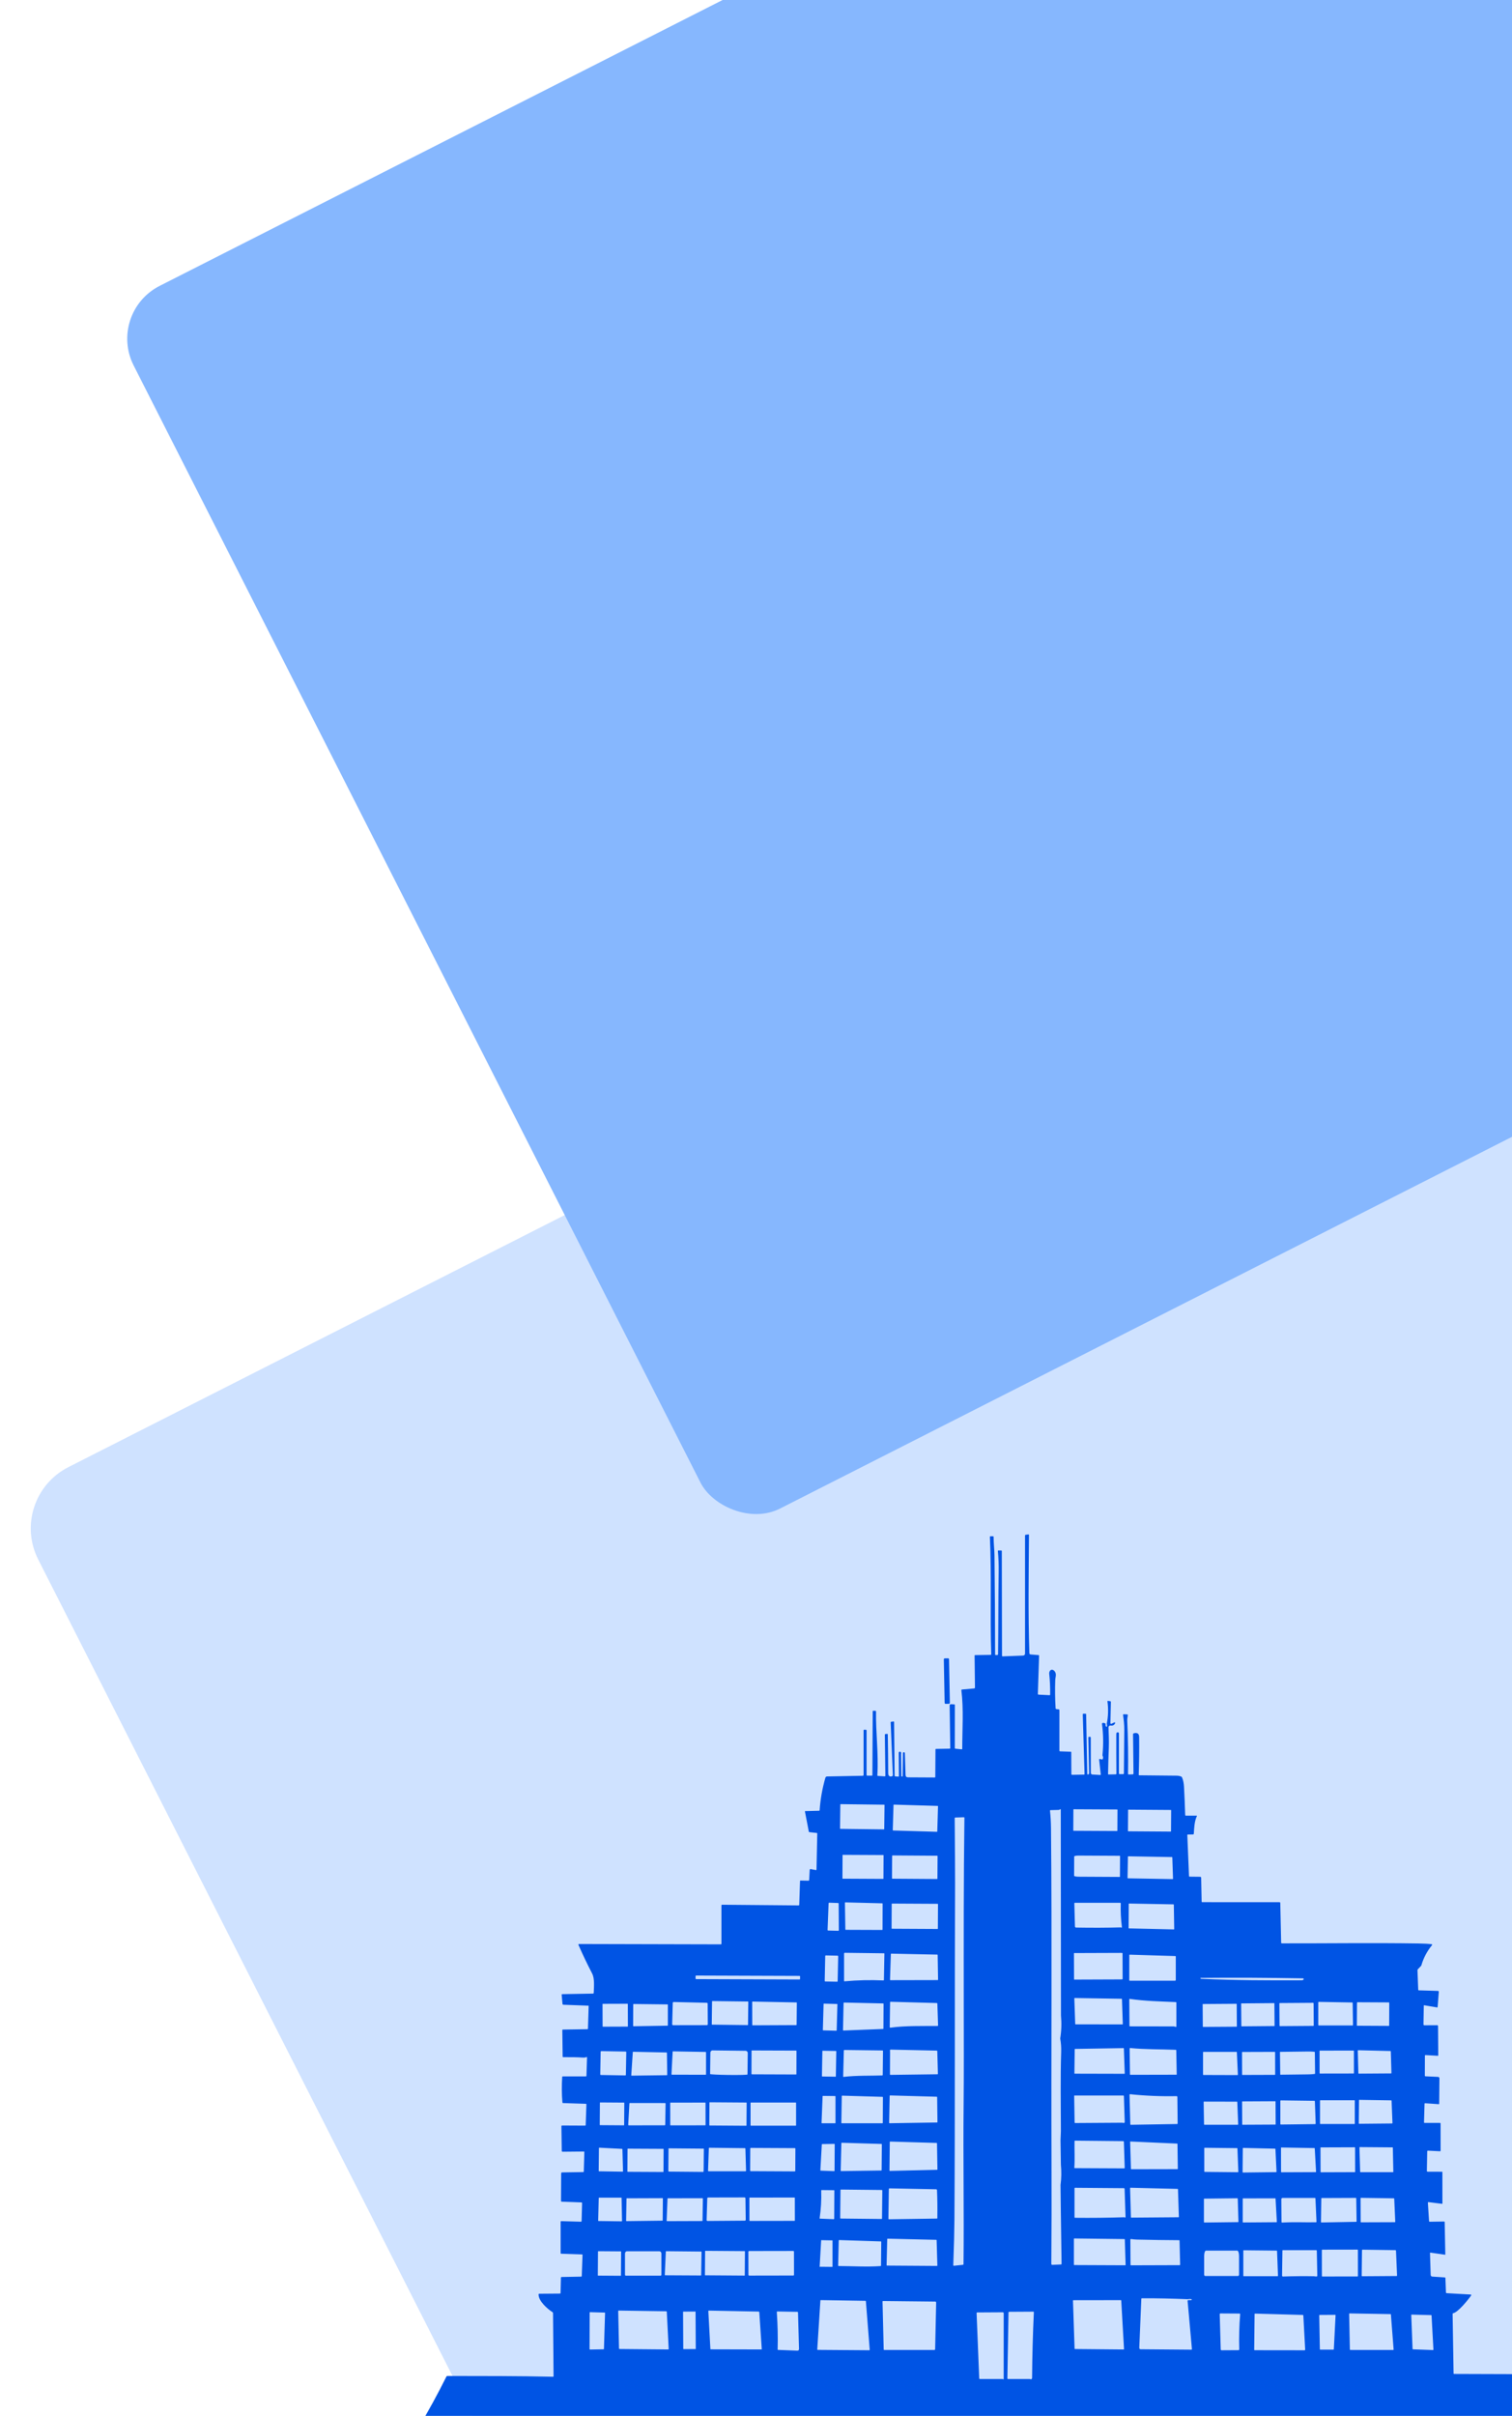 <svg width="139" height="222" viewBox="0 0 139 222" fill="none" xmlns="http://www.w3.org/2000/svg">
<rect x="0.656" y="137.676" width="152" height="146" rx="6.313" transform="rotate(-26.914 0.656 137.676)" fill="#CFE2FF"/>
<rect x="9.824" y="28.734" width="132" height="126" rx="5.442" transform="rotate(-26.914 9.824 28.734)" fill="#86B7FE"/>
<path d="M101.649 158.399C101.624 158.5 101.636 158.587 101.687 158.658C101.716 158.699 101.739 158.695 101.757 158.65C101.778 158.6 101.775 158.508 101.75 158.376C101.883 157.706 101.903 157.035 101.81 156.359C101.804 156.314 101.823 156.294 101.869 156.3L102.065 156.327C102.105 156.332 102.126 156.356 102.125 156.397L102.082 158.339C102.08 158.387 102.131 158.421 102.175 158.4L102.439 158.276C102.487 158.254 102.536 158.303 102.514 158.351C102.436 158.524 102.299 158.595 102.1 158.563C101.996 158.547 101.904 158.629 101.907 158.733C101.925 159.35 101.958 159.972 101.935 160.587C101.903 161.394 101.88 162.201 101.866 163.008C101.865 163.045 101.883 163.064 101.92 163.062L102.562 163.048C102.609 163.047 102.632 163.023 102.631 162.976C102.62 161.767 102.616 160.561 102.621 159.358C102.621 159.287 102.637 159.238 102.671 159.211C102.71 159.18 102.759 159.177 102.817 159.201C102.848 159.213 102.865 159.238 102.865 159.272V162.962C102.865 163.008 102.888 163.031 102.933 163.031H103.24C103.294 163.031 103.321 163.004 103.321 162.95C103.332 161.618 103.344 160.287 103.357 158.959C103.361 158.494 103.308 158.049 103.245 157.597C103.239 157.558 103.271 157.524 103.31 157.526L103.617 157.542C103.664 157.545 103.686 157.57 103.68 157.617C103.66 157.783 103.622 157.95 103.629 158.116C103.702 159.742 103.726 161.368 103.703 162.996C103.702 163.042 103.725 163.064 103.771 163.062L104.127 163.048C104.178 163.046 104.203 163.019 104.203 162.968L104.163 159.365C104.163 159.323 104.191 159.286 104.231 159.276C104.556 159.188 104.721 159.305 104.724 159.625C104.736 160.778 104.723 161.93 104.685 163.08C104.684 163.117 104.701 163.135 104.738 163.136C105.884 163.145 107.027 163.156 108.167 163.17C108.314 163.171 108.453 163.199 108.586 163.25C108.622 163.264 108.65 163.291 108.665 163.327C108.769 163.563 108.83 163.854 108.848 164.202C108.894 165.062 108.93 165.923 108.956 166.783C108.958 166.823 108.978 166.843 109.017 166.843H109.997C110.036 166.843 110.047 166.86 110.029 166.894C109.807 167.328 109.777 168.011 109.75 168.493C109.747 168.545 109.719 168.572 109.666 168.572L109.197 168.578C109.166 168.579 109.151 168.594 109.152 168.625L109.306 172.391C109.307 172.429 109.326 172.448 109.364 172.449L110.334 172.46C110.384 172.461 110.423 172.5 110.424 172.549L110.469 174.746C110.47 174.777 110.485 174.793 110.515 174.793L117.62 174.797C117.671 174.797 117.697 174.822 117.698 174.873L117.778 178.508C117.779 178.556 117.803 178.579 117.85 178.579C122.031 178.587 126.158 178.524 130.392 178.589C130.917 178.597 131.324 178.62 131.613 178.657C131.655 178.662 131.675 178.712 131.647 178.745C131.194 179.293 130.867 179.911 130.668 180.6C130.663 180.618 130.653 180.636 130.64 180.649L130.348 180.957C130.322 180.985 130.31 181.017 130.311 181.055L130.379 182.84C130.38 182.876 130.398 182.895 130.433 182.896L132.2 182.95C132.241 182.951 132.274 182.987 132.271 183.029L132.164 184.413C132.161 184.455 132.139 184.472 132.098 184.464L130.933 184.269C130.905 184.264 130.891 184.276 130.891 184.305L130.862 186.012C130.861 186.076 130.892 186.109 130.956 186.108L132.116 186.102C132.171 186.101 132.199 186.128 132.2 186.184L132.221 188.862C132.221 188.896 132.205 188.912 132.171 188.91L131.061 188.847C131.016 188.843 130.993 188.865 130.993 188.91L130.987 190.728C130.987 190.771 131.008 190.794 131.051 190.796L132.191 190.849C132.284 190.854 132.33 190.903 132.329 190.995L132.307 193.315C132.307 193.345 132.293 193.357 132.264 193.357L131.024 193.271C130.982 193.267 130.96 193.287 130.959 193.33L130.911 195.024C130.91 195.06 130.928 195.079 130.964 195.079H132.365C132.41 195.079 132.433 195.102 132.433 195.146L132.436 197.621C132.436 197.664 132.414 197.685 132.371 197.683L131.283 197.629C131.232 197.625 131.205 197.65 131.204 197.701L131.173 199.48C131.172 199.534 131.199 199.562 131.253 199.562L132.566 199.566C132.589 199.566 132.6 199.578 132.6 199.601L132.602 202.48C132.602 202.506 132.589 202.517 132.562 202.513L131.335 202.359C131.287 202.353 131.264 202.374 131.267 202.423L131.374 204.101C131.376 204.139 131.397 204.158 131.435 204.158L132.756 204.14C132.793 204.14 132.812 204.159 132.812 204.196L132.868 207.166C132.869 207.186 132.859 207.194 132.84 207.191L131.518 207C131.479 206.995 131.461 207.011 131.462 207.05L131.523 209.034C131.526 209.138 131.58 209.194 131.685 209.202L132.816 209.276C132.85 209.278 132.877 209.305 132.878 209.34L132.928 210.65C132.93 210.698 132.955 210.723 133.003 210.725L135.205 210.849C135.246 210.851 135.269 210.898 135.246 210.932C134.99 211.307 134.036 212.487 133.586 212.569C133.555 212.575 133.54 212.594 133.54 212.626L133.63 218.103C133.63 218.132 133.645 218.146 133.675 218.146L143.287 218.177C143.36 218.177 143.428 218.215 143.464 218.278C144.065 219.305 144.664 220.336 145.262 221.37C145.595 221.949 146.055 222.524 146.427 223.126C146.447 223.157 146.475 223.174 146.511 223.175L148.525 223.264V225.25H136.105C136.081 225.25 136.059 225.243 136.039 225.23C136.02 225.217 135.998 225.213 135.975 225.217C135.941 225.223 135.921 225.225 135.915 225.225C103.708 225.212 71.501 225.215 39.294 225.233C38.523 225.233 37.759 225.21 37 225.162V223.118H38.394C38.433 223.118 38.463 223.101 38.483 223.068C39.395 221.54 40.247 219.98 41.039 218.386C41.057 218.351 41.087 218.332 41.127 218.332C44.368 218.338 47.598 218.328 50.84 218.404C50.873 218.405 50.89 218.388 50.89 218.355L50.841 212.563C50.841 212.52 50.823 212.488 50.787 212.465C50.31 212.163 49.498 211.438 49.512 210.838C49.513 210.798 49.534 210.778 49.574 210.777L51.472 210.762C51.513 210.762 51.532 210.741 51.533 210.701L51.568 209.291C51.569 209.257 51.587 209.239 51.623 209.238L53.415 209.204C53.458 209.203 53.48 209.181 53.482 209.139L53.553 207.207C53.554 207.179 53.54 207.165 53.512 207.163L51.599 207.098C51.559 207.097 51.54 207.076 51.54 207.037V204.167C51.54 204.127 51.56 204.106 51.601 204.107L53.395 204.156C53.442 204.158 53.466 204.135 53.467 204.088L53.511 202.456C53.512 202.41 53.489 202.385 53.442 202.383L51.648 202.316C51.599 202.315 51.575 202.288 51.575 202.24L51.59 199.715C51.59 199.667 51.629 199.628 51.677 199.627L53.612 199.596C53.648 199.595 53.667 199.578 53.669 199.542L53.719 197.756C53.72 197.724 53.703 197.708 53.672 197.708L51.731 197.727C51.673 197.727 51.644 197.698 51.643 197.64L51.612 195.395C51.611 195.343 51.636 195.318 51.687 195.318L53.79 195.328C53.824 195.328 53.841 195.312 53.843 195.278L53.909 193.373C53.91 193.342 53.894 193.324 53.862 193.323L51.767 193.254C51.728 193.252 51.706 193.232 51.703 193.193C51.638 192.416 51.631 191.639 51.684 190.861C51.688 190.823 51.707 190.804 51.745 190.804L53.855 190.806C53.893 190.806 53.912 190.788 53.913 190.749L53.967 189.064C53.968 189.026 53.95 189.014 53.914 189.029C53.816 189.068 53.703 189.083 53.575 189.074C53.113 189.043 52.517 189.029 51.787 189.036C51.746 189.036 51.725 189.015 51.725 188.975L51.694 186.562C51.694 186.523 51.713 186.503 51.752 186.502L53.997 186.467C54.033 186.466 54.05 186.448 54.052 186.414L54.115 184.338C54.116 184.317 54.105 184.306 54.084 184.305L51.795 184.221C51.75 184.219 51.715 184.185 51.71 184.141L51.636 183.308C51.633 183.268 51.651 183.248 51.692 183.246L54.508 183.196C54.557 183.195 54.582 183.171 54.583 183.122C54.598 182.592 54.683 181.827 54.435 181.348C53.979 180.469 53.563 179.599 53.185 178.735C53.157 178.67 53.179 178.637 53.249 178.638L66.264 178.67C66.303 178.67 66.323 178.65 66.323 178.611V175.103C66.323 175.054 66.348 175.029 66.397 175.03L73.411 175.092C73.453 175.092 73.474 175.071 73.475 175.031L73.547 172.848C73.548 172.823 73.561 172.809 73.586 172.809L74.317 172.821C74.362 172.823 74.385 172.801 74.387 172.756L74.436 171.828C74.439 171.781 74.482 171.749 74.527 171.756L74.996 171.843C75.04 171.85 75.062 171.833 75.063 171.788L75.132 168.495C75.133 168.458 75.114 168.437 75.079 168.434L74.424 168.363C74.384 168.359 74.36 168.337 74.352 168.296L73.999 166.46C73.995 166.437 74.005 166.426 74.028 166.426L75.296 166.395C75.33 166.394 75.349 166.376 75.351 166.343C75.42 165.33 75.597 164.336 75.88 163.359C75.9 163.291 75.962 163.243 76.032 163.242L79.319 163.179C79.359 163.177 79.392 163.145 79.392 163.104V159.003C79.392 158.967 79.411 158.948 79.447 158.948H79.583C79.637 158.948 79.665 158.976 79.665 159.03V163.1C79.665 163.146 79.688 163.169 79.733 163.169H80.147C80.183 163.169 80.201 163.15 80.201 163.114L80.232 157.262C80.232 157.223 80.252 157.204 80.29 157.205L80.462 157.208C80.513 157.209 80.537 157.235 80.536 157.287C80.499 159.129 80.776 161.142 80.656 163.125C80.652 163.168 80.673 163.191 80.716 163.194L81.326 163.232C81.37 163.235 81.393 163.214 81.392 163.169L81.346 159.398C81.346 159.367 81.362 159.349 81.392 159.346L81.539 159.328C81.589 159.322 81.615 159.344 81.616 159.395C81.637 160.575 81.649 161.755 81.655 162.935C81.655 163.062 81.684 163.15 81.744 163.198C81.819 163.26 81.916 163.264 82.034 163.208C82.068 163.191 82.084 163.166 82.082 163.127L81.88 158.272C81.879 158.241 81.893 158.223 81.925 158.219L82.137 158.194C82.174 158.188 82.193 158.205 82.194 158.243L82.246 163.158C82.248 163.208 82.273 163.236 82.322 163.239L82.576 163.256C82.618 163.259 82.638 163.24 82.638 163.197L82.621 161.068C82.62 160.986 82.714 160.936 82.782 160.984C82.84 161.025 82.861 161.071 82.844 161.123C82.838 161.143 82.835 161.163 82.835 161.184L82.858 163.195C82.858 163.226 82.874 163.243 82.903 163.248C82.915 163.251 82.928 163.253 82.94 163.251C82.968 163.251 82.98 163.237 82.982 163.21L83.007 161.094C83.008 161.053 83.027 161.03 83.066 161.02C83.106 161.01 83.137 161.016 83.16 161.039C83.177 161.055 83.184 161.078 83.185 161.111C83.204 161.815 83.224 162.478 83.247 163.1C83.253 163.249 83.329 163.323 83.478 163.324L85.925 163.337C85.964 163.337 85.982 163.319 85.983 163.281L85.999 160.76C85.999 160.728 86.016 160.711 86.049 160.711L87.313 160.688C87.344 160.687 87.36 160.671 87.359 160.639L87.304 156.73C87.303 156.64 87.348 156.597 87.438 156.602L87.72 156.618C87.761 156.62 87.781 156.642 87.781 156.682L87.776 160.632C87.776 160.668 87.793 160.687 87.829 160.69L88.401 160.748C88.44 160.753 88.46 160.735 88.46 160.695C88.461 158.955 88.597 157.046 88.381 155.331C88.376 155.283 88.397 155.257 88.445 155.252L89.555 155.155C89.597 155.152 89.631 155.116 89.629 155.074L89.595 152.131C89.595 152.105 89.608 152.092 89.634 152.092L91.063 152.07C91.105 152.069 91.126 152.047 91.125 152.003C91.01 148.297 91.167 144.803 91.003 141.239C91.001 141.192 91.023 141.168 91.07 141.168H91.27C91.32 141.168 91.345 141.193 91.344 141.242C91.342 141.803 91.417 142.406 91.423 142.909C91.458 145.949 91.478 148.99 91.482 152.03C91.482 152.068 91.501 152.086 91.538 152.086H91.678C91.72 152.086 91.753 152.053 91.755 152.011C91.788 149.481 91.769 146.953 91.809 144.424C91.819 143.791 91.795 143.159 91.737 142.527C91.734 142.493 91.749 142.475 91.785 142.475H92.035C92.076 142.475 92.097 142.496 92.097 142.537L92.115 152.138C92.115 152.187 92.139 152.209 92.187 152.207L94.059 152.134C94.156 152.131 94.232 152.052 94.232 151.955V141.094C94.232 141.062 94.249 141.044 94.28 141.039L94.53 141.001C94.572 140.995 94.594 141.013 94.594 141.057C94.572 144.674 94.511 148.289 94.631 151.904C94.634 151.984 94.674 152.027 94.754 152.033L95.469 152.09C95.508 152.093 95.526 152.113 95.525 152.153L95.412 155.646C95.41 155.696 95.435 155.722 95.485 155.724L96.492 155.775C96.524 155.776 96.54 155.761 96.541 155.73C96.552 155.085 96.524 154.444 96.456 153.808C96.428 153.55 96.65 153.305 96.883 153.505C97.186 153.763 97.021 154.087 97.01 154.377C96.979 155.245 96.99 156.114 97.043 156.982C97.046 157.021 97.067 157.044 97.106 157.05L97.332 157.079C97.371 157.085 97.391 157.108 97.391 157.148V160.863C97.391 160.91 97.413 160.935 97.46 160.936L98.445 160.972C98.47 160.973 98.483 160.986 98.483 161.011L98.491 163.014C98.491 163.067 98.518 163.093 98.571 163.092L99.656 163.073C99.69 163.071 99.705 163.055 99.704 163.021L99.54 157.55C99.539 157.498 99.563 157.473 99.614 157.475L99.789 157.479C99.829 157.48 99.85 157.502 99.851 157.542L99.952 163.009C99.953 163.053 100.002 163.08 100.041 163.058L100.081 163.034C100.111 163.016 100.126 162.99 100.125 162.956L100.055 159.673C100.054 159.626 100.078 159.602 100.125 159.602H100.209C100.253 159.602 100.275 159.625 100.275 159.669L100.282 162.898C100.282 163.004 100.335 163.061 100.441 163.066L101.151 163.106C101.185 163.108 101.199 163.093 101.196 163.059L101.045 161.703C101.039 161.649 101.063 161.627 101.117 161.639L101.29 161.677C101.335 161.687 101.365 161.671 101.383 161.628C101.418 161.54 101.414 161.451 101.371 161.36C101.356 161.329 101.349 161.296 101.352 161.262C101.448 160.307 101.433 159.356 101.307 158.407C101.302 158.377 101.32 158.347 101.349 158.334C101.441 158.299 101.541 158.32 101.649 158.401M81.316 165.865C81.316 165.85 81.304 165.836 81.288 165.836L77.281 165.787C77.266 165.787 77.252 165.8 77.252 165.815L77.225 168.028C77.225 168.043 77.237 168.056 77.253 168.057L81.261 168.106C81.276 168.106 81.289 168.093 81.289 168.078L81.316 165.865ZM86.233 165.98C86.233 165.964 86.22 165.951 86.204 165.95L82.172 165.83C82.156 165.83 82.143 165.843 82.142 165.859L82.073 168.178C82.073 168.194 82.086 168.208 82.102 168.208L86.134 168.328C86.151 168.329 86.164 168.316 86.165 168.299L86.233 165.98M97.349 166.316L96.586 166.336C96.543 166.337 96.525 166.357 96.529 166.4C96.585 166.937 96.615 167.476 96.62 168.016C96.718 178.305 96.627 188.596 96.666 198.886C96.678 201.91 96.672 204.961 96.649 208.039C96.648 208.086 96.687 208.124 96.734 208.121L97.534 208.087C97.573 208.086 97.592 208.065 97.591 208.027L97.521 203.031L97.496 200.781C97.578 200.188 97.588 199.566 97.528 198.914L97.495 196.674L97.529 195.843C97.525 193.415 97.477 190.97 97.555 188.545C97.568 188.134 97.539 187.727 97.466 187.323C97.579 186.643 97.602 185.934 97.536 185.196L97.518 166.313C97.518 166.253 97.492 166.237 97.439 166.267L97.349 166.316M102.731 166.306C102.732 166.29 102.719 166.277 102.702 166.276L98.707 166.256C98.691 166.255 98.678 166.268 98.678 166.285L98.668 168.206C98.668 168.222 98.681 168.235 98.697 168.235L102.692 168.256C102.708 168.257 102.721 168.244 102.722 168.227L102.732 166.306M107.666 166.351C107.666 166.335 107.653 166.321 107.637 166.321L103.738 166.293C103.722 166.293 103.708 166.306 103.708 166.323L103.695 168.252C103.695 168.268 103.708 168.281 103.724 168.282L107.623 168.309C107.638 168.31 107.653 168.297 107.653 168.28L107.666 166.351ZM87.802 172.91C87.754 184.553 87.807 193.584 87.743 203.91C87.735 205.01 87.7 206.421 87.636 208.143C87.634 208.188 87.656 208.209 87.701 208.204L88.515 208.119C88.55 208.116 88.576 208.086 88.577 208.051C88.633 203.201 88.535 198.381 88.586 193.495C88.617 190.502 88.602 187.336 88.599 184.034C88.594 178.37 88.585 172.71 88.661 167.047C88.662 167.008 88.642 166.99 88.604 166.991L87.831 167.016C87.788 167.017 87.767 167.038 87.767 167.08C87.792 170.161 87.805 172.104 87.801 172.91M81.228 170.494C81.228 170.477 81.214 170.464 81.198 170.464L77.487 170.445C77.47 170.445 77.457 170.458 77.457 170.474L77.446 172.606C77.446 172.623 77.459 172.636 77.475 172.636L81.187 172.655C81.203 172.655 81.216 172.642 81.216 172.626L81.227 170.494M86.193 170.567C86.194 170.546 86.176 170.527 86.154 170.527L82.055 170.499C82.033 170.499 82.016 170.517 82.016 170.538L82.001 172.598C82.001 172.62 82.018 172.638 82.04 172.638L86.139 172.666C86.161 172.666 86.178 172.649 86.179 172.628L86.193 170.567ZM102.958 172.442L102.968 170.564C102.969 170.547 102.955 170.533 102.937 170.533L99.149 170.513C98.93 170.512 98.754 170.55 98.753 170.598L98.744 172.365C98.744 172.412 98.921 172.453 99.138 172.454L102.926 172.474C102.944 172.474 102.958 172.46 102.958 172.442M103.658 172.565C103.657 172.586 103.673 172.602 103.694 172.603L107.8 172.675C107.822 172.676 107.838 172.659 107.838 172.637L107.772 170.685C107.771 170.665 107.755 170.65 107.736 170.649L103.73 170.58C103.71 170.578 103.693 170.595 103.692 170.615L103.658 172.565M77.713 177.299C77.715 177.319 77.731 177.335 77.75 177.335L81.097 177.347C81.118 177.347 81.134 177.331 81.134 177.31L81.141 174.936C81.141 174.916 81.124 174.9 81.105 174.899L77.712 174.813C77.692 174.811 77.674 174.829 77.675 174.85L77.713 177.299ZM76.08 177.347C76.078 177.377 76.1 177.4 76.13 177.4L77.063 177.425C77.092 177.425 77.116 177.402 77.116 177.373L77.1 174.923C77.1 174.895 77.078 174.873 77.051 174.871L76.226 174.842C76.198 174.841 76.174 174.863 76.173 174.891L76.079 177.347M103.075 177.116C103.079 177.121 103.084 177.126 103.087 177.132C103.106 177.159 103.142 177.125 103.137 177.086C103.044 176.364 103.01 175.639 103.033 174.91C103.034 174.877 103.008 174.85 102.975 174.85H98.826C98.784 174.85 98.765 174.871 98.766 174.912L98.822 177.025C98.824 177.081 98.869 177.125 98.923 177.126C100.384 177.151 101.764 177.146 103.065 177.11C103.066 177.11 103.07 177.112 103.075 177.116ZM103.755 177.169C103.755 177.187 103.77 177.202 103.788 177.203L107.912 177.297C107.931 177.298 107.948 177.282 107.946 177.262L107.911 175.029C107.909 175.011 107.894 174.996 107.876 174.995L103.8 174.92C103.782 174.918 103.766 174.935 103.766 174.953L103.755 177.169M86.232 174.976C86.231 174.959 86.218 174.946 86.203 174.946L82.005 174.924C81.989 174.924 81.976 174.937 81.976 174.953L81.964 177.205C81.964 177.222 81.977 177.235 81.993 177.235L86.19 177.257C86.206 177.257 86.219 177.244 86.22 177.228L86.232 174.976ZM77.635 182.069C78.824 181.959 80.016 181.932 81.21 181.985C81.243 181.986 81.26 181.971 81.26 181.938L81.304 179.529C81.305 179.504 81.293 179.492 81.268 179.492L77.668 179.447C77.628 179.446 77.597 179.478 77.597 179.517V182.035C77.597 182.056 77.614 182.071 77.635 182.069ZM98.73 179.493L98.739 181.887C98.739 181.899 98.748 181.909 98.76 181.909L103.054 181.893C103.138 181.893 103.206 181.883 103.206 181.871L103.197 179.479C103.197 179.466 103.129 179.456 103.045 179.456L98.752 179.471C98.74 179.471 98.73 179.481 98.73 179.493ZM86.201 179.648C86.2 179.629 86.184 179.614 86.166 179.613L81.933 179.525C81.913 179.524 81.898 179.539 81.897 179.559L81.82 181.928C81.819 181.947 81.836 181.963 81.855 181.963L86.205 181.954C86.224 181.954 86.24 181.937 86.239 181.919L86.201 179.648M108.048 179.745L103.856 179.619C103.831 179.618 103.819 179.631 103.819 179.656L103.814 181.955C103.814 181.994 103.832 182.012 103.869 182.012H108.02C108.059 182.012 108.092 181.979 108.092 181.94V179.791C108.092 179.768 108.072 179.747 108.048 179.745M77.055 179.765C77.055 179.736 77.033 179.711 77.003 179.71L75.918 179.688C75.889 179.687 75.865 179.711 75.864 179.74L75.816 182.027C75.816 182.056 75.839 182.081 75.868 182.081L76.953 182.104C76.982 182.105 77.007 182.081 77.007 182.051L77.055 179.765ZM73.551 181.624C73.551 181.594 73.528 181.57 73.498 181.57L63.999 181.537C63.969 181.537 63.945 181.561 63.945 181.59L63.944 181.812C63.945 181.842 63.968 181.866 63.998 181.866L73.497 181.899C73.527 181.899 73.551 181.875 73.55 181.846L73.551 181.624ZM110.441 181.838C113.591 181.979 116.578 181.985 119.637 181.973C119.73 181.973 119.796 181.951 119.834 181.908C119.872 181.864 119.843 181.794 119.784 181.793C116.635 181.738 113.514 181.72 110.397 181.75C110.347 181.75 110.339 181.768 110.369 181.806C110.385 181.826 110.408 181.837 110.441 181.838M98.845 185.985C98.846 186.006 98.863 186.021 98.882 186.021L103.184 186.028C103.205 186.028 103.221 186.01 103.221 185.989L103.144 183.707C103.143 183.687 103.127 183.672 103.108 183.671L98.803 183.602C98.781 183.601 98.765 183.619 98.765 183.641L98.845 185.985ZM107.901 186.212C107.961 186.212 108.026 186.242 108.089 186.254C108.127 186.262 108.146 186.245 108.146 186.206V184.029C108.146 183.995 108.129 183.977 108.095 183.976C106.684 183.912 105.265 183.888 103.866 183.683C103.832 183.677 103.816 183.693 103.816 183.726L103.833 186.155C103.833 186.189 103.849 186.206 103.883 186.206C105.222 186.203 106.562 186.205 107.901 186.212M68.792 183.952C68.793 183.936 68.779 183.924 68.764 183.923L65.488 183.883C65.473 183.884 65.46 183.896 65.46 183.911L65.434 186.022C65.434 186.038 65.447 186.05 65.462 186.05L68.738 186.09C68.753 186.09 68.766 186.078 68.766 186.062L68.792 183.952ZM73.2 186.091C73.219 186.091 73.234 186.076 73.234 186.057L73.254 184.042C73.254 184.024 73.238 184.009 73.22 184.008L69.183 183.928C69.164 183.927 69.149 183.942 69.149 183.962L69.155 186.076C69.155 186.094 69.171 186.11 69.189 186.11L73.2 186.091M86.106 184.063L81.877 183.947C81.844 183.946 81.827 183.961 81.826 183.995L81.795 186.265C81.793 186.303 81.827 186.332 81.864 186.327C83.251 186.135 84.79 186.183 86.196 186.169C86.226 186.167 86.242 186.152 86.24 186.123L86.173 184.13C86.172 184.087 86.149 184.064 86.106 184.063ZM124.352 184.058C124.35 184.033 124.331 184.013 124.306 184.012L121.236 183.957C121.21 183.956 121.189 183.977 121.189 184.003V186.078C121.189 186.103 121.21 186.124 121.235 186.124H124.338C124.364 186.124 124.385 186.103 124.383 186.077L124.352 184.058M124.767 186.148L127.677 186.163C127.694 186.163 127.708 186.15 127.708 186.132L127.717 184.146C127.719 184.069 127.708 184.006 127.694 184.006L124.773 183.991C124.758 183.991 124.748 184.053 124.748 184.131L124.737 186.117C124.737 186.134 124.75 186.148 124.767 186.148M65.058 184.127C65.058 184.079 65.021 184.041 64.973 184.04L61.935 183.969C61.887 183.967 61.847 184.006 61.846 184.054L61.793 186.011C61.792 186.06 61.832 186.1 61.88 186.1L64.983 186.094C65.031 186.094 65.07 186.055 65.069 186.007L65.057 184.128M77.498 186.551C77.497 186.572 77.515 186.589 77.536 186.589L81.179 186.447C81.199 186.447 81.214 186.43 81.214 186.41L81.227 184.137C81.227 184.117 81.21 184.101 81.191 184.099L77.589 184.019C77.569 184.018 77.552 184.034 77.551 184.055L77.498 186.551M120.76 184.091C120.759 184.064 120.739 184.044 120.713 184.044L117.661 184.065C117.635 184.065 117.614 184.086 117.615 184.112L117.629 186.138C117.63 186.164 117.65 186.185 117.676 186.185L120.728 186.163C120.754 186.163 120.775 186.142 120.774 186.116L120.76 184.091ZM76.984 184.181C76.985 184.165 76.972 184.151 76.956 184.151L75.743 184.117C75.727 184.116 75.713 184.129 75.713 184.145L75.646 186.543C75.645 186.559 75.658 186.573 75.674 186.573L76.887 186.607C76.903 186.608 76.917 186.595 76.917 186.578L76.984 184.181ZM117.157 184.1C117.157 184.084 117.143 184.071 117.127 184.071L114.13 184.097C114.114 184.097 114.101 184.11 114.101 184.127L114.119 186.175C114.119 186.191 114.132 186.204 114.148 186.204L117.145 186.177C117.161 186.177 117.174 186.165 117.174 186.148L117.157 184.1ZM57.717 184.157C57.717 184.141 57.704 184.128 57.688 184.128L55.419 184.136C55.403 184.137 55.391 184.149 55.391 184.165L55.398 186.21C55.397 186.226 55.41 186.239 55.426 186.238L57.696 186.23C57.712 186.23 57.724 186.218 57.724 186.202L57.717 184.157ZM58.205 186.16C58.205 186.181 58.223 186.198 58.244 186.197L61.361 186.143C61.38 186.142 61.397 186.125 61.397 186.106V184.225C61.397 184.204 61.38 184.188 61.359 184.188L58.251 184.152C58.23 184.152 58.214 184.168 58.214 184.189L58.205 186.16M113.692 184.162C113.692 184.145 113.679 184.132 113.663 184.132L110.589 184.154C110.572 184.154 110.56 184.167 110.56 184.184L110.575 186.229C110.575 186.245 110.588 186.258 110.604 186.258L113.678 186.237C113.694 186.237 113.707 186.223 113.707 186.207L113.692 184.162ZM103.924 190.658L108.146 190.649C108.167 190.649 108.177 190.639 108.177 190.618L108.136 188.408C108.135 188.379 108.12 188.362 108.091 188.361C106.69 188.304 105.282 188.335 103.899 188.198C103.872 188.195 103.849 188.217 103.849 188.244L103.88 190.615C103.88 190.639 103.9 190.659 103.924 190.659M98.772 190.52C98.772 190.538 98.788 190.553 98.805 190.553L103.367 190.564C103.386 190.564 103.4 190.548 103.4 190.53L103.318 188.238C103.317 188.22 103.303 188.206 103.286 188.206L98.83 188.279C98.813 188.279 98.799 188.293 98.799 188.31L98.772 190.52ZM81.824 188.511L81.815 190.613C81.814 190.649 81.831 190.666 81.867 190.665L86.187 190.608C86.207 190.607 86.224 190.591 86.223 190.57L86.167 188.488C86.166 188.453 86.147 188.435 86.113 188.435L81.881 188.343C81.848 188.342 81.826 188.358 81.817 188.391C81.812 188.414 81.812 188.438 81.817 188.461C81.822 188.477 81.824 188.493 81.824 188.511ZM81.12 188.421L77.645 188.377C77.598 188.377 77.575 188.4 77.574 188.445L77.514 190.801C77.513 190.837 77.53 190.852 77.566 190.848C78.752 190.706 80.066 190.755 81.098 190.717C81.133 190.716 81.151 190.697 81.152 190.663L81.175 188.477C81.175 188.44 81.157 188.421 81.12 188.421M127.859 188.506C127.858 188.488 127.844 188.473 127.825 188.472L124.858 188.4C124.837 188.399 124.82 188.416 124.822 188.436L124.876 190.514C124.877 190.533 124.893 190.548 124.911 190.548L127.883 190.528C127.903 190.528 127.919 190.512 127.918 190.493L127.859 188.506ZM68.54 188.452L65.513 188.415C65.4 188.413 65.307 188.504 65.305 188.617L65.281 190.585C65.281 190.621 66.045 190.66 66.987 190.672H67.011C67.954 190.684 68.718 190.664 68.718 190.627L68.742 188.659C68.743 188.547 68.653 188.453 68.54 188.452M73.222 188.463C73.221 188.448 73.209 188.434 73.193 188.434L69.119 188.42C69.103 188.419 69.089 188.433 69.09 188.449L69.082 190.584C69.083 190.6 69.096 190.613 69.112 190.613L73.185 190.628C73.201 190.628 73.215 190.615 73.215 190.598L73.222 188.463ZM124.466 188.459C124.465 188.443 124.453 188.43 124.437 188.431L121.338 188.436C121.322 188.437 121.309 188.449 121.31 188.464L121.313 190.512C121.313 190.528 121.325 190.541 121.341 190.54L124.441 190.535C124.457 190.534 124.47 190.522 124.469 190.506L124.466 188.459ZM57.575 188.571C57.575 188.543 57.553 188.522 57.527 188.521L55.268 188.482C55.241 188.482 55.218 188.502 55.218 188.53L55.182 190.625C55.181 190.652 55.203 190.674 55.23 190.675L57.489 190.714C57.516 190.714 57.538 190.694 57.538 190.666L57.575 188.571ZM76.88 188.497C76.881 188.482 76.868 188.468 76.852 188.468L75.631 188.447C75.615 188.447 75.602 188.46 75.602 188.475L75.561 190.784C75.561 190.799 75.574 190.812 75.59 190.812L76.811 190.834C76.826 190.834 76.839 190.821 76.84 190.806L76.88 188.497ZM61.73 190.612C61.729 190.632 61.746 190.65 61.766 190.65L64.872 190.651C64.892 190.651 64.908 190.635 64.908 190.615V188.592C64.908 188.572 64.893 188.557 64.874 188.556L61.874 188.503C61.855 188.501 61.838 188.517 61.837 188.536L61.73 190.612M117.668 188.571L117.693 190.626C117.693 190.639 117.704 190.649 117.717 190.649L120.189 190.619C120.582 190.614 120.898 190.585 120.898 190.555L120.875 188.564C120.873 188.533 120.555 188.513 120.163 188.517L117.691 188.548C117.678 188.548 117.667 188.558 117.668 188.571M110.597 190.636C110.597 190.657 110.613 190.674 110.634 190.674L113.764 190.684C113.786 190.684 113.802 190.667 113.801 190.645L113.706 188.583C113.706 188.564 113.69 188.549 113.67 188.549H110.634C110.613 188.549 110.597 188.565 110.597 188.586V190.637M117.222 188.577C117.222 188.562 117.209 188.549 117.193 188.549L114.209 188.559C114.193 188.559 114.181 188.573 114.181 188.588L114.188 190.644C114.188 190.659 114.2 190.673 114.216 190.672L117.2 190.662C117.216 190.662 117.228 190.649 117.229 190.633L117.222 188.577ZM61.311 188.64C61.311 188.622 61.297 188.608 61.279 188.606L58.209 188.541C58.191 188.54 58.176 188.554 58.175 188.573L58.032 190.7C58.031 190.719 58.046 190.736 58.067 190.736L61.306 190.694C61.324 190.694 61.34 190.679 61.34 190.66L61.312 188.64M108.208 195.18C108.245 195.179 108.263 195.16 108.263 195.123L108.237 192.696C108.236 192.652 108.201 192.618 108.159 192.619C106.733 192.648 105.313 192.589 103.897 192.442C103.865 192.439 103.838 192.465 103.839 192.496L103.91 195.201C103.911 195.235 103.929 195.253 103.963 195.252L108.208 195.18ZM103.276 195.084C103.29 195.087 103.307 195.087 103.325 195.083C103.375 195.071 103.4 195.038 103.398 194.987L103.321 192.619C103.32 192.58 103.299 192.561 103.26 192.561L98.784 192.562C98.762 192.562 98.751 192.573 98.751 192.596L98.79 195.037C98.791 195.072 98.809 195.09 98.843 195.09C100.294 195.078 101.745 195.069 103.196 195.062C103.198 195.062 103.233 195.072 103.276 195.084ZM81.168 192.718C81.168 192.699 81.153 192.684 81.135 192.683L77.422 192.574C77.403 192.573 77.387 192.589 77.386 192.608L77.347 195.075C77.346 195.095 77.362 195.111 77.382 195.111H81.122C81.141 195.111 81.156 195.095 81.156 195.076L81.168 192.718M81.739 195.07C81.738 195.092 81.755 195.11 81.777 195.109L86.144 195.04C86.164 195.039 86.182 195.022 86.182 195.001L86.154 192.711C86.154 192.69 86.138 192.674 86.118 192.672L81.829 192.553C81.808 192.551 81.79 192.569 81.789 192.59L81.739 195.071M75.526 195.076C75.526 195.095 75.541 195.111 75.56 195.111L76.774 195.112C76.793 195.112 76.808 195.097 76.808 195.078V192.644C76.808 192.626 76.793 192.61 76.774 192.61L75.657 192.596C75.638 192.596 75.623 192.61 75.623 192.629L75.526 195.076M127.93 193.039C127.93 193.02 127.913 193.004 127.894 193.004L124.972 192.958C124.951 192.957 124.935 192.973 124.935 192.994L124.913 195.121C124.913 195.141 124.93 195.159 124.951 195.159L127.975 195.13C127.996 195.13 128.012 195.112 128.012 195.091L127.93 193.039M124.548 193.024C124.548 193.008 124.535 192.995 124.519 192.995H121.38C121.363 192.995 121.35 193.008 121.35 193.024V195.148C121.35 195.165 121.363 195.178 121.38 195.178H124.519C124.535 195.178 124.548 195.165 124.548 195.148V193.024ZM120.904 195.189C120.931 195.188 120.952 195.166 120.951 195.139L120.879 193.094C120.879 193.068 120.858 193.048 120.832 193.047L117.753 193.007C117.726 193.006 117.704 193.027 117.704 193.055V195.18C117.704 195.207 117.726 195.229 117.753 195.228L120.904 195.189ZM117.262 193.115C117.262 193.099 117.249 193.086 117.232 193.086L114.216 193.102C114.2 193.102 114.187 193.115 114.187 193.131L114.198 195.22C114.198 195.236 114.21 195.249 114.227 195.249L117.244 195.233C117.26 195.233 117.273 195.221 117.273 195.204L117.262 193.115ZM113.746 193.16C113.746 193.14 113.73 193.125 113.71 193.125L110.689 193.119C110.669 193.119 110.652 193.135 110.653 193.156L110.688 195.212C110.689 195.232 110.705 195.247 110.724 195.247H113.792C113.812 195.247 113.828 195.23 113.828 195.21L113.746 193.16ZM57.393 193.241C57.394 193.225 57.38 193.212 57.365 193.212L55.178 193.197C55.162 193.197 55.15 193.209 55.149 193.225L55.135 195.258C55.135 195.273 55.148 195.286 55.163 195.286L57.35 195.301C57.366 195.301 57.378 195.289 57.379 195.273L57.393 193.241ZM68.641 193.235C68.641 193.219 68.629 193.206 68.612 193.206L65.251 193.182C65.235 193.182 65.222 193.195 65.222 193.211L65.207 195.287C65.207 195.303 65.22 195.317 65.236 195.317L68.597 195.34C68.613 195.34 68.626 195.328 68.627 195.311L68.641 193.235ZM73.186 193.237C73.186 193.221 73.173 193.208 73.156 193.208H69.028C69.012 193.208 68.999 193.221 68.999 193.237V195.305C68.999 195.321 69.012 195.334 69.028 195.334H73.156C73.173 195.334 73.186 195.321 73.186 195.305V193.237ZM64.861 193.239C64.861 193.222 64.847 193.209 64.832 193.21L61.643 193.215C61.626 193.216 61.613 193.229 61.613 193.245L61.617 195.277C61.617 195.294 61.63 195.307 61.646 195.306L64.835 195.301C64.852 195.3 64.865 195.287 64.864 195.271L64.861 193.239ZM57.753 195.255C57.751 195.281 57.773 195.304 57.8 195.304L61.109 195.3C61.134 195.3 61.155 195.28 61.156 195.255L61.188 193.301C61.189 193.275 61.167 193.253 61.141 193.253L57.908 193.25C57.883 193.25 57.862 193.27 57.861 193.295L57.753 195.255M98.817 199.236L103.332 199.257C103.377 199.257 103.397 199.236 103.396 199.191L103.32 196.825C103.318 196.778 103.292 196.754 103.246 196.753L98.839 196.709C98.803 196.709 98.785 196.727 98.783 196.763C98.766 197.574 98.82 198.368 98.765 199.18C98.762 199.217 98.779 199.236 98.817 199.236M86.14 196.954C86.139 196.934 86.124 196.919 86.104 196.918L81.837 196.792C81.816 196.791 81.799 196.808 81.799 196.829L81.77 199.453C81.77 199.473 81.788 199.491 81.809 199.49L86.144 199.387C86.165 199.386 86.182 199.37 86.18 199.349L86.14 196.954M108.247 197.012C108.247 196.995 108.233 196.979 108.215 196.979L103.93 196.787C103.91 196.785 103.894 196.801 103.895 196.82L103.969 199.303C103.97 199.321 103.984 199.335 104.003 199.335L108.245 199.326C108.264 199.326 108.279 199.31 108.279 199.292L108.247 197.012M81.069 197.048C81.069 197.028 81.052 197.012 81.033 197.011L77.387 196.902C77.367 196.901 77.35 196.918 77.349 196.938L77.286 199.468C77.285 199.489 77.302 199.506 77.323 199.506L81.013 199.454C81.033 199.454 81.049 199.438 81.049 199.418L81.069 197.048M75.418 199.427C75.417 199.448 75.432 199.465 75.453 199.465L76.684 199.512C76.704 199.512 76.721 199.497 76.721 199.476L76.737 197.044C76.737 197.024 76.721 197.007 76.7 197.007L75.586 197.024C75.566 197.024 75.551 197.038 75.55 197.058L75.418 199.427M128.057 199.605C128.077 199.605 128.092 199.589 128.091 199.57L128.045 197.358C128.044 197.34 128.03 197.326 128.012 197.326L125.01 197.302C124.991 197.302 124.975 197.318 124.976 197.336L125.041 199.572C125.043 199.591 125.057 199.605 125.075 199.605H128.057M124.574 197.347C124.573 197.331 124.56 197.318 124.544 197.318L121.423 197.329C121.406 197.329 121.393 197.342 121.393 197.358L121.401 199.584C121.402 199.601 121.415 199.614 121.43 199.614L124.552 199.603C124.569 199.603 124.582 199.59 124.581 199.574L124.574 197.347ZM55.099 197.355C55.078 197.354 55.06 197.37 55.06 197.391L55.039 199.486C55.039 199.507 55.055 199.523 55.076 199.524L57.237 199.559C57.259 199.56 57.277 199.543 57.276 199.521L57.22 197.501C57.219 197.482 57.204 197.466 57.185 197.465L55.099 197.355M68.526 197.446C68.526 197.421 68.504 197.4 68.48 197.399L65.213 197.361C65.187 197.36 65.165 197.381 65.164 197.407L65.091 199.473C65.09 199.5 65.112 199.523 65.139 199.523H68.538C68.564 199.523 68.586 199.501 68.586 199.474L68.526 197.446M73.122 197.446C73.122 197.418 73.1 197.397 73.073 197.397L69.022 197.376C68.994 197.375 68.972 197.397 68.972 197.424L68.962 199.463C68.962 199.491 68.984 199.512 69.011 199.513L73.062 199.534C73.09 199.534 73.111 199.512 73.111 199.485L73.122 197.446M120.867 197.421C120.865 197.404 120.85 197.39 120.833 197.39L117.798 197.337C117.779 197.336 117.764 197.351 117.764 197.371L117.769 199.58C117.769 199.598 117.785 199.614 117.803 199.614L120.952 199.601C120.972 199.601 120.987 199.584 120.986 199.565L120.867 197.421M110.713 199.542C110.713 199.561 110.73 199.578 110.749 199.578L113.805 199.609C113.826 199.609 113.842 199.592 113.842 199.571L113.76 197.431C113.76 197.412 113.744 197.397 113.726 197.397L110.747 197.363C110.727 197.363 110.711 197.38 110.711 197.399L110.713 199.541M114.232 199.599C114.232 199.621 114.249 199.638 114.271 199.638L117.316 199.601C117.338 199.601 117.355 199.584 117.353 199.562L117.252 197.483C117.251 197.462 117.235 197.447 117.214 197.446L114.292 197.377C114.27 197.376 114.253 197.394 114.253 197.416L114.232 199.599M64.677 197.444L61.488 197.416C61.471 197.416 61.459 197.428 61.458 197.444L61.442 199.388C61.441 199.478 61.453 199.552 61.468 199.552L64.657 199.581C64.673 199.581 64.686 199.506 64.687 199.416L64.704 197.472C64.704 197.457 64.692 197.444 64.677 197.444ZM61.007 197.492C61.007 197.476 60.994 197.463 60.979 197.463L57.718 197.446C57.703 197.446 57.69 197.459 57.69 197.474L57.679 199.541C57.679 199.557 57.692 199.57 57.707 199.57L60.968 199.587C60.983 199.587 60.996 199.574 60.996 199.559L61.007 197.492ZM103.387 203.761C103.401 203.77 103.415 203.774 103.432 203.773C103.461 203.77 103.474 203.753 103.473 203.724L103.387 201.147C103.386 201.098 103.361 201.074 103.312 201.074L98.84 201.039C98.801 201.038 98.781 201.058 98.781 201.098V203.743C98.781 203.778 98.798 203.796 98.834 203.797C100.34 203.813 101.844 203.797 103.348 203.747C103.362 203.747 103.375 203.752 103.387 203.76M108.293 201.177C108.292 201.157 108.277 201.142 108.257 201.141L103.928 201.034C103.906 201.033 103.889 201.051 103.89 201.073L103.966 203.745C103.967 203.765 103.983 203.781 104.003 203.781L108.338 203.747C108.358 203.747 108.375 203.73 108.375 203.709L108.293 201.177M86.172 203.635C86.184 202.842 86.174 202.049 86.14 201.258C86.138 201.214 86.103 201.179 86.06 201.178L81.785 201.092C81.736 201.091 81.712 201.114 81.711 201.163L81.673 203.875C81.671 203.914 81.691 203.934 81.731 203.933L86.115 203.869C86.154 203.869 86.174 203.85 86.174 203.809C86.174 203.786 86.174 203.765 86.173 203.744C86.172 203.708 86.171 203.671 86.172 203.635M81.112 201.285C81.113 201.262 81.093 201.242 81.07 201.242L77.31 201.203C77.287 201.203 77.268 201.221 77.267 201.245L77.24 203.824C77.24 203.848 77.259 203.867 77.282 203.867L81.042 203.906C81.066 203.906 81.084 203.888 81.085 203.864L81.112 201.285ZM75.367 203.873L76.63 203.926C76.67 203.927 76.691 203.907 76.691 203.867L76.704 201.293C76.704 201.275 76.69 201.261 76.672 201.261L75.544 201.249C75.509 201.247 75.493 201.265 75.494 201.3C75.523 202.155 75.474 203.005 75.348 203.849C75.347 203.863 75.352 203.871 75.367 203.872M54.99 204.06C54.989 204.078 55.006 204.094 55.024 204.094L57.149 204.123C57.169 204.123 57.185 204.106 57.184 204.087L57.143 201.979C57.142 201.961 57.127 201.945 57.109 201.945H55.076C55.058 201.945 55.042 201.961 55.042 201.979L54.99 204.059M68.53 202.007C68.529 201.962 68.492 201.925 68.447 201.925L65.105 201.932C65.059 201.932 65.022 201.968 65.021 202.014L64.96 204.002C64.959 204.05 64.997 204.089 65.045 204.088L68.474 204.062C68.519 204.06 68.558 204.023 68.556 203.977L68.53 202.007ZM73.069 201.964C73.069 201.948 73.055 201.935 73.04 201.934L68.923 201.941C68.906 201.941 68.893 201.954 68.893 201.971L68.897 204.055C68.897 204.071 68.91 204.084 68.926 204.085L73.043 204.078C73.06 204.078 73.073 204.065 73.073 204.048L73.069 201.964ZM57.561 204.07C57.56 204.089 57.575 204.104 57.593 204.104L60.89 204.063C60.908 204.063 60.922 204.049 60.922 204.031L60.939 202.024C60.939 202.007 60.924 201.992 60.906 201.992L57.627 202.004C57.61 202.004 57.596 202.018 57.594 202.035L57.56 204.071M61.399 202.002C61.38 202.002 61.364 202.017 61.364 202.035L61.285 204.069C61.285 204.088 61.301 204.105 61.32 204.105L64.551 204.094C64.57 204.094 64.585 204.078 64.585 204.06L64.617 202.034C64.618 202.015 64.601 201.998 64.582 201.998L61.399 202.002ZM117.868 204.236C119.107 204.165 119.982 204.233 120.985 204.206C121.014 204.205 121.028 204.19 121.027 204.16L120.93 202.02C120.929 201.994 120.907 201.973 120.881 201.973H117.914C117.847 201.973 117.792 202.028 117.793 202.095L117.811 204.182C117.811 204.213 117.837 204.237 117.868 204.236M121.504 201.982C121.484 201.982 121.469 201.997 121.469 202.017L121.439 204.19C121.439 204.21 121.455 204.227 121.476 204.226L124.678 204.167C124.698 204.166 124.714 204.149 124.713 204.13L124.681 202.005C124.68 201.985 124.664 201.969 124.644 201.969L121.504 201.982M125.088 204.176C125.088 204.196 125.105 204.212 125.124 204.212L128.233 204.201C128.252 204.201 128.268 204.184 128.267 204.164L128.174 202.04C128.174 202.022 128.157 202.007 128.139 202.007L125.116 201.964C125.095 201.964 125.078 201.981 125.078 202.001L125.088 204.176ZM110.678 204.194C110.678 204.214 110.695 204.232 110.716 204.232L113.815 204.195C113.837 204.195 113.854 204.178 113.853 204.156L113.788 202.04C113.787 202.019 113.77 202.002 113.749 202.002L110.716 202.037C110.695 202.037 110.678 202.053 110.678 202.075V204.194ZM114.245 204.193C114.245 204.211 114.26 204.226 114.279 204.226L117.349 204.203C117.369 204.203 117.384 204.186 117.383 204.167L117.263 202.04C117.262 202.022 117.247 202.008 117.229 202.008L114.279 202.014C114.26 202.014 114.245 202.029 114.245 202.047V204.193M98.725 208.104C98.725 208.125 98.741 208.141 98.762 208.141L103.442 208.161C103.462 208.161 103.48 208.144 103.479 208.123L103.406 205.789C103.405 205.768 103.39 205.753 103.369 205.753L98.762 205.697C98.741 205.697 98.725 205.714 98.725 205.734V208.104ZM81.506 208.152C81.505 208.173 81.521 208.189 81.542 208.189L86.138 208.22C86.158 208.22 86.175 208.202 86.174 208.183L86.105 205.858C86.104 205.84 86.089 205.825 86.071 205.823L81.601 205.717C81.581 205.715 81.565 205.732 81.564 205.752L81.506 208.152M108.401 205.857C107.108 205.851 105.816 205.831 104.525 205.8C104.334 205.794 104.156 205.778 103.988 205.748C103.95 205.742 103.914 205.772 103.915 205.81L103.93 208.121C103.93 208.144 103.95 208.164 103.974 208.164L108.444 208.15C108.476 208.15 108.492 208.134 108.491 208.101L108.437 205.892C108.436 205.869 108.424 205.858 108.401 205.858M75.403 208.298C75.405 208.297 75.407 208.297 75.409 208.297L76.517 208.309C76.527 208.309 76.534 208.301 76.534 208.292V205.891C76.534 205.882 76.527 205.874 76.517 205.874L75.507 205.854C75.499 205.854 75.491 205.862 75.49 205.871L75.351 208.294C75.349 208.307 75.363 208.316 75.374 208.311L75.403 208.299M77.103 208.231C78.374 208.236 79.683 208.324 80.947 208.234C80.977 208.232 80.992 208.216 80.993 208.185L81.014 206.008C81.016 205.982 81.002 205.969 80.975 205.968L77.159 205.845C77.123 205.843 77.106 205.86 77.105 205.896L77.052 208.18C77.051 208.214 77.069 208.231 77.102 208.231M124.834 206.762C124.834 206.74 124.815 206.722 124.794 206.722L121.559 206.727C121.537 206.728 121.519 206.745 121.519 206.768L121.523 209.153C121.523 209.175 121.541 209.193 121.563 209.193L124.798 209.188C124.82 209.187 124.838 209.17 124.838 209.147L124.834 206.762ZM125.182 209.116C125.181 209.145 125.205 209.169 125.234 209.169L128.382 209.147C128.412 209.147 128.435 209.123 128.433 209.094L128.336 206.819C128.335 206.792 128.313 206.772 128.286 206.77L125.262 206.727C125.234 206.726 125.211 206.749 125.21 206.777L125.182 209.116ZM120.788 209.168C120.861 209.169 120.938 209.198 121.027 209.19C121.079 209.186 121.103 209.159 121.102 209.108L121.056 206.825C121.055 206.796 121.031 206.773 121.001 206.773L117.927 206.774C117.905 206.774 117.894 206.785 117.894 206.807L117.861 209.108C117.86 209.157 117.9 209.196 117.948 209.194C118.927 209.16 119.874 209.151 120.788 209.168ZM117.4 206.846C117.398 206.827 117.384 206.813 117.366 206.813L114.333 206.782C114.314 206.782 114.299 206.798 114.299 206.816V209.128C114.299 209.147 114.314 209.162 114.333 209.162H117.454C117.472 209.162 117.488 209.146 117.488 209.128L117.4 206.846M68.483 206.887C68.483 206.871 68.471 206.859 68.455 206.859L64.85 206.833C64.834 206.833 64.822 206.846 64.822 206.862L64.806 209.053C64.806 209.069 64.818 209.081 64.834 209.081L68.439 209.107C68.455 209.107 68.468 209.094 68.468 209.078L68.483 206.887M72.991 206.911C72.991 206.873 72.96 206.844 72.924 206.844L68.868 206.851C68.83 206.851 68.8 206.881 68.8 206.918L68.804 209.04C68.805 209.078 68.835 209.107 68.872 209.107L72.928 209.1C72.965 209.1 72.996 209.07 72.995 209.033L72.991 206.911ZM110.813 209.146H113.793C113.855 209.146 113.906 209.095 113.906 209.033V207.298C113.906 207.03 113.831 206.813 113.738 206.813H110.868C110.775 206.813 110.7 207.03 110.7 207.298V209.033C110.7 209.095 110.751 209.146 110.813 209.146M57.101 206.911C57.101 206.895 57.088 206.882 57.072 206.882L55.003 206.867C54.987 206.867 54.973 206.88 54.973 206.896L54.958 209.081C54.958 209.097 54.971 209.11 54.987 209.111L57.056 209.125C57.073 209.125 57.086 209.113 57.086 209.096L57.101 206.911ZM57.538 209.115H60.721C60.766 209.115 60.803 209.078 60.803 209.032V207.081C60.803 206.965 60.715 206.871 60.607 206.871H57.651C57.544 206.871 57.456 206.965 57.456 207.081V209.032C57.456 209.078 57.493 209.115 57.538 209.115ZM61.116 209.042C61.116 209.061 61.132 209.079 61.152 209.079L64.424 209.097C64.443 209.097 64.459 209.081 64.46 209.061L64.492 206.935C64.493 206.916 64.477 206.899 64.457 206.899L61.246 206.867C61.226 206.867 61.21 206.882 61.21 206.902L61.116 209.042M109.153 211.276C107.771 211.222 106.351 211.183 104.972 211.195C104.941 211.196 104.925 211.211 104.924 211.241L104.736 215.736C104.733 215.831 104.778 215.878 104.871 215.879L109.515 215.917C109.559 215.917 109.578 215.895 109.575 215.852L109.178 211.443C109.172 211.39 109.198 211.363 109.251 211.364L109.512 211.365C109.52 211.366 109.528 211.363 109.533 211.357L109.553 211.336C109.574 211.315 109.571 211.3 109.544 211.288C109.4 211.228 109.274 211.281 109.153 211.277M75.131 215.896C75.13 215.917 75.147 215.935 75.168 215.935L79.917 215.97C79.939 215.97 79.956 215.951 79.954 215.929L79.602 211.463C79.601 211.443 79.585 211.429 79.566 211.428L75.457 211.362C75.437 211.361 75.421 211.376 75.42 211.396L75.131 215.896ZM98.788 215.823C98.789 215.841 98.804 215.857 98.823 215.857L103.298 215.898C103.318 215.898 103.334 215.881 103.333 215.861L103.076 211.398C103.075 211.379 103.059 211.365 103.041 211.365L98.675 211.371C98.655 211.371 98.64 211.387 98.64 211.407L98.788 215.823M85.966 211.496L81.178 211.445C81.152 211.445 81.131 211.466 81.132 211.491L81.24 215.896C81.241 215.928 81.256 215.943 81.288 215.943H85.894C85.935 215.943 85.968 215.91 85.969 215.869L86.062 211.596C86.063 211.53 86.032 211.497 85.965 211.496M56.905 215.804C56.907 215.832 56.929 215.855 56.958 215.855L61.421 215.896C61.452 215.896 61.475 215.871 61.473 215.841L61.299 212.438C61.298 212.411 61.275 212.389 61.248 212.388L56.887 212.322C56.858 212.321 56.833 212.346 56.834 212.375L56.906 215.804M65.342 215.885L69.999 215.896C70.022 215.896 70.031 215.885 70.03 215.862L69.803 212.473C69.799 212.436 69.78 212.416 69.743 212.415L65.174 212.325C65.135 212.324 65.116 212.344 65.118 212.383L65.307 215.852C65.308 215.875 65.319 215.885 65.342 215.885M63.945 212.441C63.945 212.425 63.932 212.412 63.917 212.412L62.823 212.418C62.807 212.418 62.795 212.43 62.795 212.447L62.813 215.838C62.813 215.854 62.826 215.867 62.841 215.866L63.935 215.861C63.951 215.86 63.962 215.848 63.963 215.832L63.945 212.441ZM71.524 215.937L73.286 216.006C73.401 216.012 73.457 215.956 73.454 215.84L73.362 212.499C73.36 212.466 73.334 212.44 73.302 212.439L71.47 212.405C71.429 212.404 71.411 212.425 71.413 212.465C71.492 213.609 71.519 214.753 71.489 215.9C71.488 215.923 71.5 215.936 71.524 215.937M94.732 218.631C94.776 218.66 94.82 218.641 94.862 218.575C94.874 218.556 94.881 218.535 94.881 218.513C94.895 216.498 94.949 214.484 95.044 212.472C95.045 212.438 95.03 212.422 94.996 212.422L92.78 212.435C92.743 212.435 92.713 212.464 92.712 212.501L92.61 218.548C92.609 218.59 92.629 218.611 92.672 218.611H94.664C94.689 218.611 94.711 218.617 94.732 218.631ZM55.624 212.541C55.625 212.523 55.611 212.509 55.592 212.508L54.243 212.47C54.224 212.469 54.209 212.485 54.209 212.503L54.198 215.872C54.198 215.89 54.214 215.905 54.232 215.904L55.489 215.881C55.506 215.88 55.52 215.866 55.522 215.849L55.624 212.541M92.19 218.625C92.202 218.637 92.218 218.641 92.237 218.64C92.26 218.638 92.271 218.625 92.271 218.602V212.564C92.271 212.517 92.233 212.479 92.188 212.48L89.835 212.494C89.804 212.494 89.778 212.52 89.779 212.552L90.021 218.558C90.022 218.593 90.041 218.61 90.076 218.61H92.154C92.168 218.61 92.18 218.615 92.19 218.624M113.847 215.963C113.9 215.963 113.925 215.936 113.924 215.883C113.895 214.808 113.923 213.735 114.009 212.664C114.012 212.619 113.992 212.597 113.947 212.596L112.21 212.585C112.155 212.584 112.129 212.611 112.13 212.667L112.223 215.887C112.224 215.944 112.254 215.972 112.311 215.972L113.847 215.963M115.342 215.966L119.918 215.972C119.967 215.972 119.989 215.948 119.986 215.899L119.818 212.79C119.816 212.748 119.793 212.725 119.751 212.724L115.376 212.601C115.35 212.6 115.337 212.613 115.336 212.639L115.301 215.924C115.3 215.952 115.314 215.966 115.342 215.966M124.096 215.907C124.097 215.926 124.112 215.941 124.13 215.941L128.083 215.943C128.103 215.943 128.12 215.926 128.118 215.906L127.867 212.679C127.866 212.662 127.85 212.648 127.833 212.648L124.062 212.583C124.043 212.582 124.027 212.599 124.028 212.618L124.095 215.907M129.858 215.848C129.858 215.868 129.874 215.883 129.894 215.884L131.739 215.951C131.76 215.951 131.778 215.933 131.777 215.912L131.605 212.775C131.604 212.756 131.588 212.741 131.569 212.74L129.778 212.694C129.757 212.693 129.739 212.712 129.739 212.733L129.858 215.848M122.781 212.755C122.782 212.733 122.765 212.715 122.743 212.715L121.316 212.725C121.295 212.725 121.278 212.742 121.279 212.763L121.336 215.878C121.337 215.898 121.353 215.915 121.374 215.915H122.583C122.603 215.915 122.62 215.898 122.621 215.879L122.781 212.755L122.781 212.755Z" fill="#0054E4"/>
<path d="M87.322 156.471C87.323 156.521 87.282 156.563 87.232 156.564L86.936 156.57C86.885 156.57 86.843 156.53 86.842 156.48L86.766 152.484C86.765 152.433 86.805 152.392 86.855 152.39L87.152 152.385C87.203 152.384 87.244 152.424 87.245 152.474L87.322 156.471Z" fill="#0054E4"/>
</svg>
